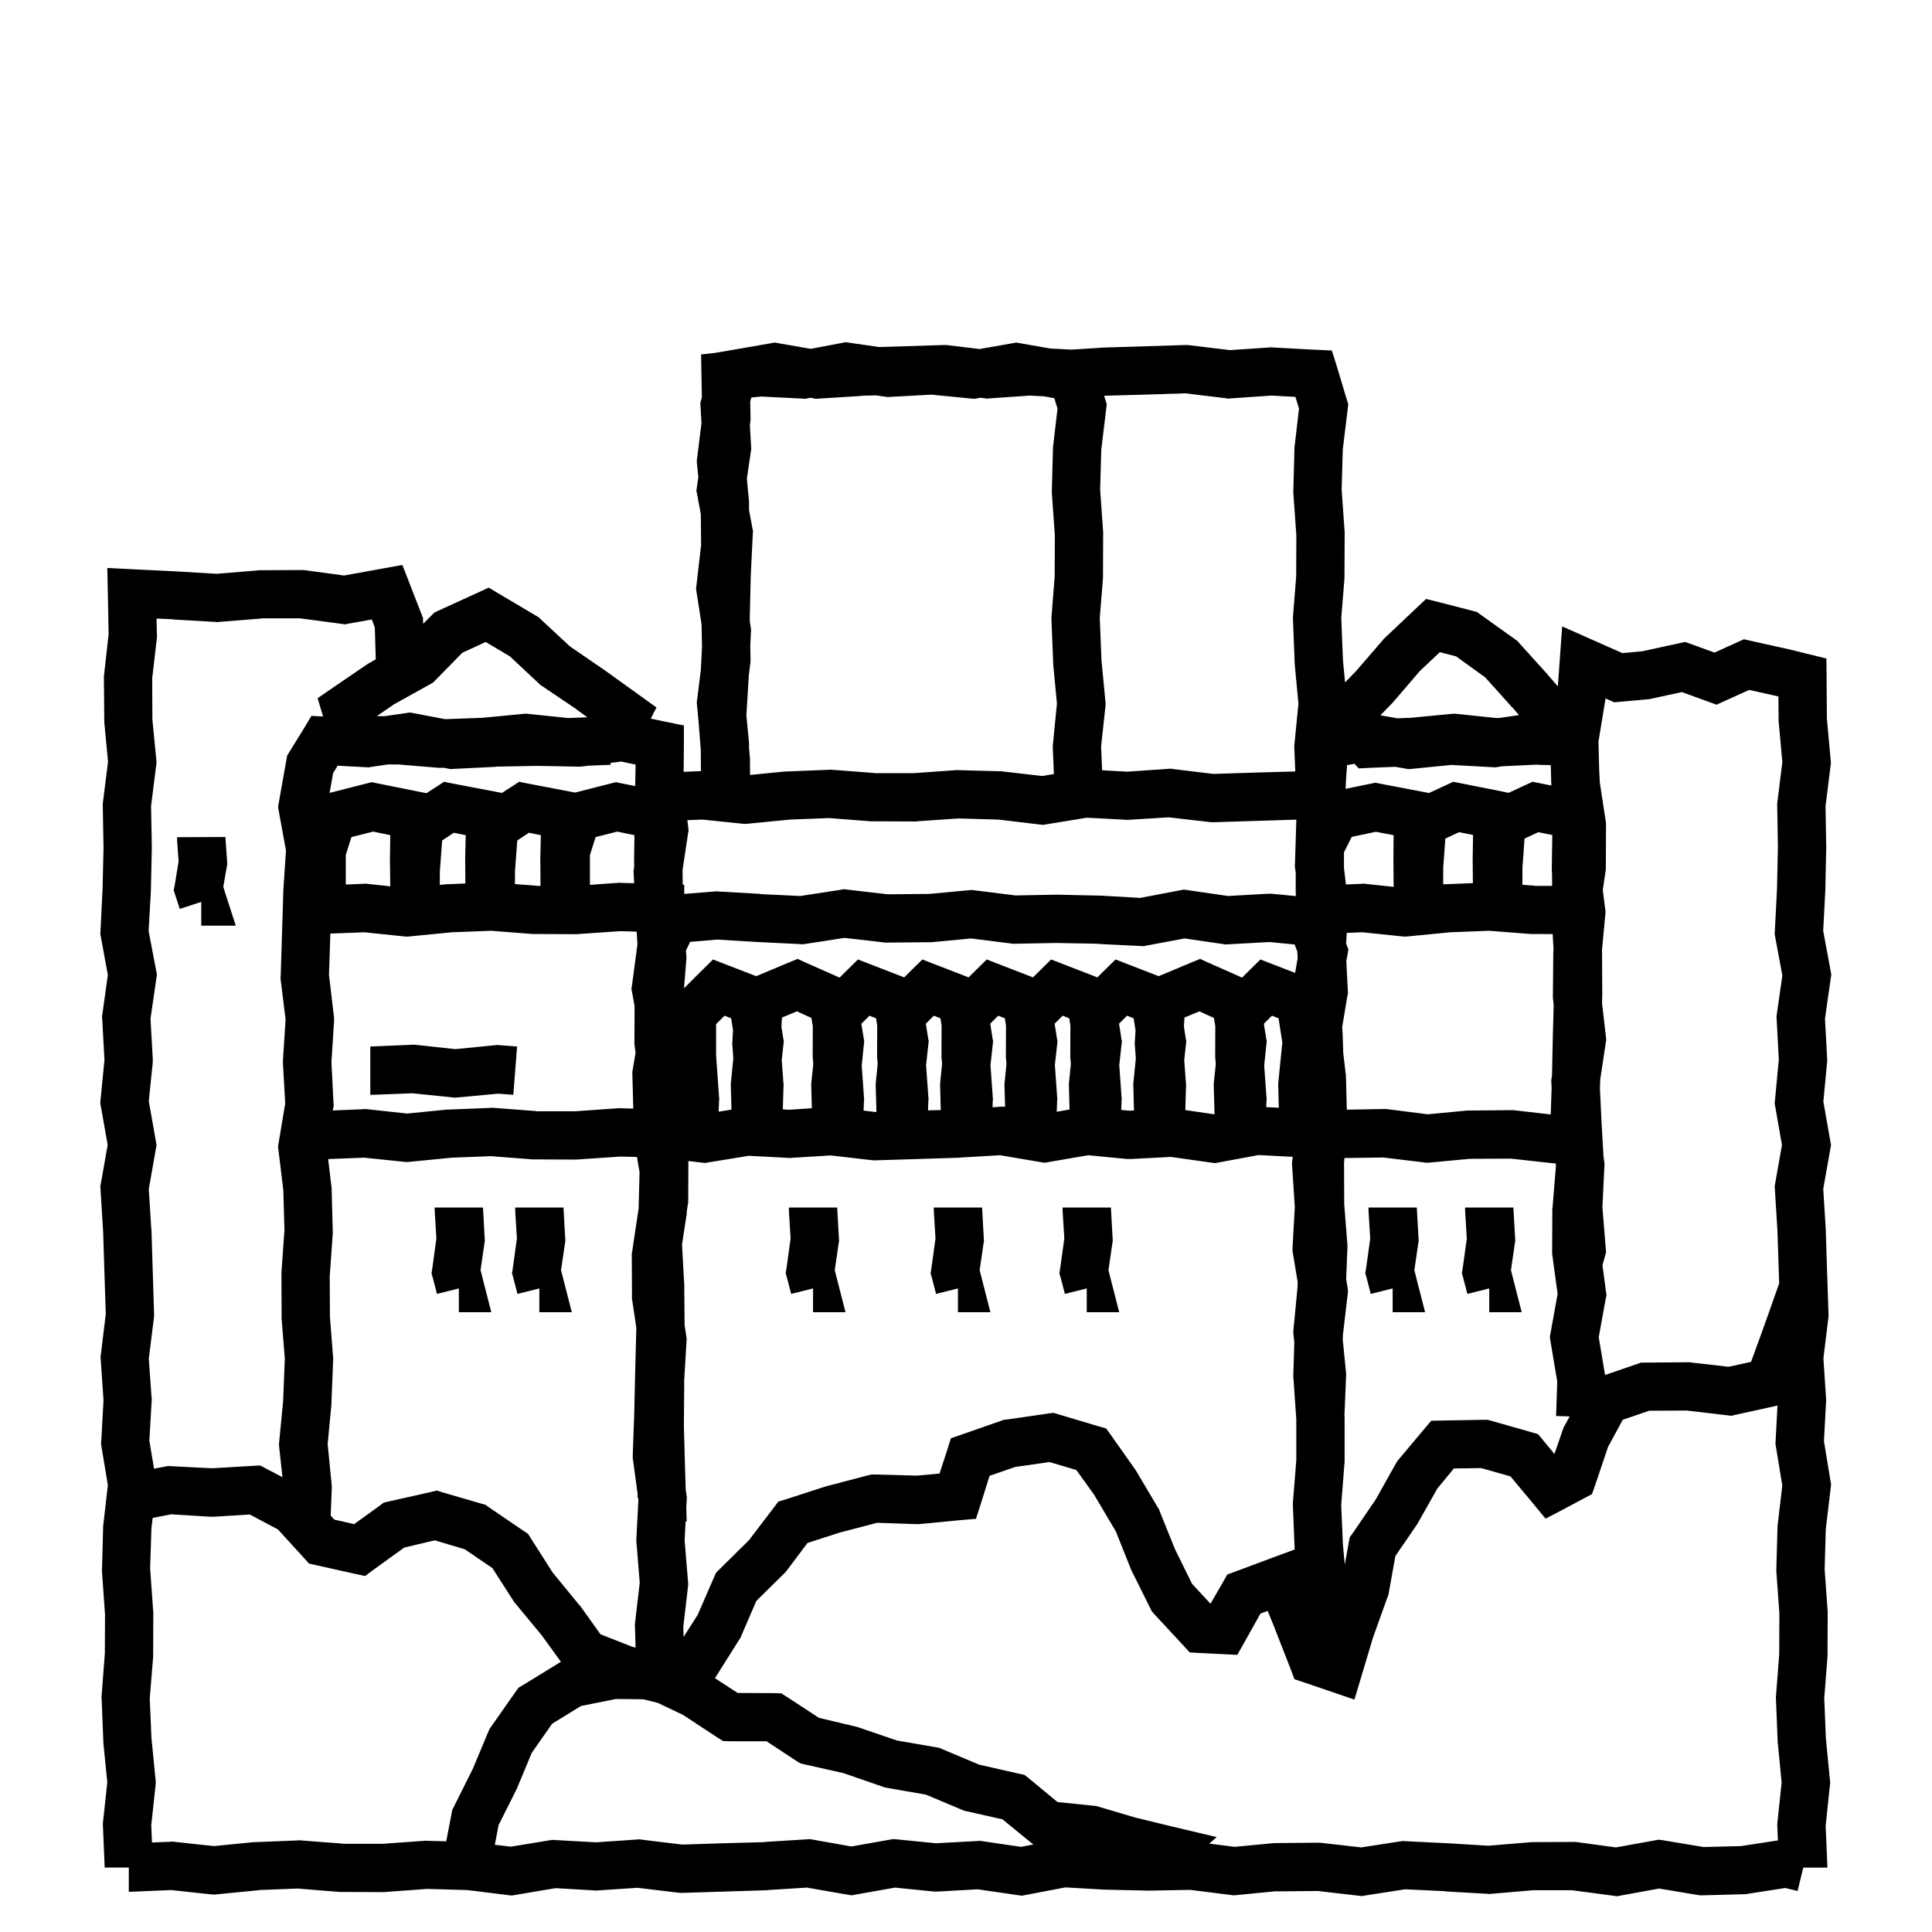 <svg width="120" height="120" viewBox="0 0 120 120" fill="none" xmlns="http://www.w3.org/2000/svg">
<path d="M52.77 21.289L54.597 21.555L58.629 21.43H58.746L58.863 21.441L60.842 21.679L62.859 21.324L63.117 21.277L63.387 21.324L65.225 21.645L66.547 21.715L68.309 21.605H68.332L68.356 21.594L73.629 21.43H73.746L73.863 21.441L76.394 21.746L78.867 21.582L78.949 21.57L79.043 21.582L81.68 21.723L82.723 21.77L83.039 22.777L83.648 24.805L83.742 25.098L83.707 25.414L83.402 27.922L83.332 30.418L83.519 33.055V33.16L83.508 35.809V35.914L83.309 38.375L83.414 41.023L83.545 42.384L84.25 41.656L85.949 39.688L86.055 39.582L87.977 37.766L88.574 37.203L89.383 37.402L91.469 37.941L91.738 38.012L91.961 38.176L94.141 39.734L94.269 39.828L94.375 39.957L96.144 41.914L96.156 41.926V41.938L96.761 42.628L96.876 41.036L97.029 38.908L98.98 39.772L100.768 40.565L101.991 40.454L104.251 39.964L104.674 39.872L105.08 40.02L106.492 40.533L107.859 39.913L108.315 39.706L108.805 39.815L111.137 40.335L111.153 40.338L111.169 40.342L112.312 40.624L113.443 40.902L113.452 42.068L113.472 44.641L113.708 47.224L113.723 47.385L113.702 47.545L113.387 50.076L113.43 52.615V52.672L113.373 55.312L113.372 55.335L113.371 55.358L113.242 57.821L113.7 60.286L113.745 60.528L113.71 60.773L113.353 63.267L113.487 65.759L113.493 65.87L113.483 65.981L113.253 68.422L113.682 70.86L113.728 71.121L113.682 71.381L113.245 73.847L113.398 76.307L113.4 76.352L113.485 78.991L113.572 81.631L113.576 81.747L113.562 81.861L113.256 84.362L113.42 86.862L113.426 86.95L113.421 87.039L113.289 89.516L113.697 91.997L113.731 92.206L113.707 92.416L113.402 94.99L113.332 97.478L113.517 100.053L113.521 100.108V100.165L113.511 102.806V102.86L113.507 102.916L113.308 105.471L113.409 107.978L113.661 110.575L113.676 110.727L113.66 110.877L113.394 113.406L113.499 115.836L113.5 115.868V116H112.004L111.652 117.453L110.891 117.266L108.547 117.629L108.453 117.652H108.359L105.723 117.723H105.582L103.051 117.301L100.672 117.734L100.438 117.781L100.203 117.746L97.637 117.406H95.234L92.598 117.629L92.492 117.641L92.398 117.629L89.75 117.477V117.465L87.277 117.348L84.781 117.734L84.582 117.77L84.394 117.746L81.852 117.453L79.297 117.477L79.285 117.465L76.777 117.711L76.613 117.723L76.449 117.699L73.918 117.383L71.387 117.43H71.328L68.691 117.371H68.644L66.172 117.23L63.711 117.699L63.477 117.746L63.23 117.711L60.723 117.348L58.238 117.488H58.016L55.59 117.242L53.141 117.676L52.883 117.723L52.613 117.676L50.117 117.242L47.691 117.395H47.668L47.645 117.406L42.371 117.57H42.254L42.137 117.559L39.594 117.254L37.133 117.418L37.051 117.43L36.957 117.418L34.508 117.277L32 117.699L31.789 117.734L31.578 117.711L29.023 117.395L26.539 117.324L23.949 117.512L23.891 117.523H23.832L21.195 117.512H21.078L18.5 117.301L16.051 117.395L16.062 117.406L13.426 117.664L13.273 117.676L13.121 117.664L10.625 117.395L8.164 117.5H8V115.996H6.5V115.961L6.395 113.43L6.383 113.312L6.395 113.207L6.664 110.699L6.418 108.227V108.145L6.312 105.496L6.301 105.414L6.312 105.32L6.512 102.684L6.523 100.27L6.336 97.633L6.324 97.551L6.336 97.481L6.406 94.832V94.773L6.418 94.703L6.699 92.242L6.301 89.84L6.277 89.688L6.289 89.523L6.43 86.969L6.254 84.414L6.242 84.273L6.266 84.133L6.57 81.613L6.488 79.094L6.406 76.492L6.242 73.856L6.23 73.68L6.266 73.504L6.688 71.113L6.266 68.734L6.23 68.535L6.242 68.336L6.488 65.84L6.348 63.285L6.336 63.133L6.359 62.992L6.699 60.555L6.266 58.199L6.23 58.023L6.242 57.836L6.371 55.199L6.43 52.668L6.383 50.02V49.914L6.395 49.82L6.711 47.312L6.477 44.852V44.734L6.453 42.086V42.004L6.465 41.91L6.746 39.391L6.699 36.883L6.664 35.277L8.27 35.359L10.918 35.488H10.93L13.438 35.641L16.004 35.43L16.051 35.418H16.109L18.746 35.406H18.852L18.957 35.418L21.371 35.746L23.773 35.312L24.992 35.09L25.438 36.238L26.176 38.137L26.27 38.383L26.281 38.641L26.283 38.746L26.793 38.234L26.98 38.047L27.227 37.93L29.641 36.828L30.355 36.5L31.023 36.898L33.32 38.258L33.461 38.34L33.578 38.457L35.395 40.145L37.527 41.609L37.551 41.621L37.562 41.633L39.73 43.191L40.773 43.941L40.423 44.635L41.281 44.816L42.477 45.062V46.293L42.461 47.94L43.537 47.895L43.525 46.537L43.377 44.68L43.289 43.777L43.277 43.613L43.301 43.449L43.53 41.608L43.603 40.204L43.577 38.797L43.266 36.781L43.23 36.582L43.254 36.395L43.547 33.852L43.529 31.936L43.301 30.711L43.254 30.477L43.289 30.23L43.374 29.644L43.289 28.777L43.277 28.613L43.301 28.449L43.57 26.286L43.512 25.238L43.5 25.016L43.559 24.805L43.594 24.66L43.57 23.387L43.547 22.016L44.414 21.919L45.223 21.781L47.859 21.324L48.117 21.277L48.387 21.324L50.353 21.667L52.289 21.301L52.523 21.254L52.77 21.289ZM110.225 87.342L107.775 87.881L107.529 87.939L107.271 87.904L104.764 87.611L102.432 87.623L100.791 88.186L99.877 89.873L99.08 92.24L98.881 92.803L98.353 93.084L97.076 93.764L95.998 94.326L95.225 93.389L93.818 91.701L92.002 91.186L90.303 91.209L89.272 92.463L88.041 94.643L88.006 94.701L87.971 94.748L86.67 96.647L86.26 98.932L86.236 99.061L86.189 99.178L85.287 101.686L84.572 104.076L84.127 105.564L82.65 105.061L81.068 104.521L80.4 104.299L80.154 103.643L79.182 101.158V101.146L78.736 100.057L78.291 100.221L77.307 101.979L76.85 102.787L75.924 102.74L74.506 102.67L73.897 102.635L73.486 102.189L71.682 100.244L71.541 100.08L71.447 99.893L70.264 97.514L69.303 95.111L67.99 92.897V92.885L66.853 91.303L65.189 90.811L63.057 91.115L61.463 91.666L60.924 93.389L60.619 94.338L59.635 94.42L57.092 94.666H56.904L54.478 94.584L52.147 95.193L50.154 95.838L48.842 97.584L48.772 97.666L48.701 97.736L46.978 99.436L46.053 101.58L46.006 101.697L45.947 101.791L44.529 104.041L44.406 104.235L45.816 105.152L48.078 105.164L48.523 105.176L48.898 105.41L50.867 106.699L53.188 107.25L53.258 107.262L53.34 107.297L55.707 108.105L58.215 108.539L58.379 108.574L58.531 108.645L60.816 109.605L63.289 110.168L63.629 110.238L63.91 110.461L65.68 111.926L67.93 112.16L68.07 112.172L68.199 112.207L70.578 112.91H70.59L72.758 113.438L75.57 114.105L75.111 114.511L76.684 114.711L79.144 114.477H79.273L81.91 114.453H82.004L82.086 114.465L84.547 114.746L86.973 114.371L87.125 114.348L87.277 114.359L89.914 114.488H89.926L92.445 114.641L95 114.43L95.059 114.418H95.106L97.754 114.406H97.859L97.965 114.418L100.367 114.746L102.77 114.312L103.027 114.266L103.285 114.301L105.816 114.723L108.137 114.664L110.43 114.312L110.392 113.425L110.388 113.313L110.398 113.203L110.66 110.712L110.419 108.225L110.415 108.183L110.413 108.141L110.307 105.5L110.304 105.412L110.311 105.323L110.511 102.743L110.52 100.21L110.334 97.627L110.329 97.553L110.331 97.478L110.405 94.838L110.407 94.77L110.415 94.704L110.702 92.272L110.304 89.843L110.277 89.683L110.286 89.52L110.403 87.299L110.225 87.342ZM36.09 105.961L34.297 107.062L33.031 108.867L32.094 111.117L32.047 111.211L30.969 113.355L30.734 114.584L31.73 114.699L34.156 114.301L34.32 114.277L34.484 114.289L37.016 114.43L39.582 114.254L39.723 114.242L39.863 114.266L42.371 114.57L44.914 114.488L47.504 114.418V114.406L50.152 114.242L50.328 114.23L50.504 114.266L52.883 114.688L55.262 114.266L55.461 114.23L55.66 114.242L58.133 114.488L60.723 114.348L60.863 114.336L61.016 114.359L63.418 114.711L64.181 114.568L64.133 114.527L62.27 113.004L60.043 112.5L59.914 112.477L59.797 112.43L57.512 111.469L55.098 111.047L54.98 111.023L54.863 110.988L52.391 110.133L49.941 109.582L49.684 109.512L49.461 109.371L47.609 108.152H45.348L44.914 108.141L44.539 107.906L42.418 106.512L40.861 105.77L39.962 105.546L38.258 105.527L36.09 105.961ZM9.484 94.281L9.406 94.926L9.324 97.41L9.512 100.047L9.523 100.105V100.164L9.512 102.801V102.918L9.301 105.496L9.406 107.934L9.664 110.57L9.676 110.723L9.664 110.875L9.395 113.359L9.44 114.441L10.578 114.395L10.684 114.383L10.801 114.395L13.285 114.664L15.77 114.418H15.863L18.5 114.312L18.594 114.301L18.676 114.312L21.312 114.512L21.301 114.523H23.738L26.375 114.336L26.445 114.324L26.527 114.336L27.717 114.367L28.051 112.629L28.086 112.43L29.363 109.875L30.348 107.52L30.418 107.367L30.512 107.238L32.023 105.082L32.211 104.824L32.469 104.672L34.742 103.277L34.839 103.216L33.654 101.58L31.967 99.541L31.908 99.471L31.861 99.389L30.584 97.397L28.861 96.225L27.01 95.674L25.111 96.119L23.213 97.49L22.674 97.889L22.018 97.748L19.662 97.221L19.193 97.115L18.877 96.764L17.26 94.994L15.514 94.068L13.275 94.209H13.1L10.627 94.057L9.484 94.281ZM28.051 71.906H28.062L25.426 72.164L25.273 72.176L25.121 72.164L22.625 71.906L20.382 71.991L20.586 73.703L20.598 73.773V73.832L20.668 76.481V76.633L20.48 79.269L20.492 81.789L20.691 84.32V84.496L20.586 87.144V87.227L20.352 89.699L20.598 92.207L20.609 92.312V92.43L20.538 94.137L20.764 94.385L21.994 94.666L23.588 93.518L23.834 93.33L24.139 93.26L26.752 92.674L27.127 92.58L27.502 92.697L29.916 93.4L30.139 93.459L30.338 93.6L32.541 95.1L32.799 95.275L32.963 95.533L34.322 97.666L35.963 99.67L36.033 99.74L37.299 101.51L39.268 102.283L39.476 102.334L39.441 101.039L39.43 100.934L39.441 100.828L39.734 98.309L39.535 95.836L39.523 95.742V95.648L39.652 93.141L39.64 93.049L39.605 93.051L39.597 92.735L39.312 90.633L39.301 90.516V90.387L39.395 87.75L39.453 85.125L39.523 82.523L39.523 82.464L39.277 80.816L39.254 80.711V80.606L39.242 77.969V77.852L39.266 77.734L39.349 77.189L39.348 77.168L39.371 77.027L39.666 75.06L39.723 72.812L39.565 71.864L38.539 71.836L35.949 72.012L35.891 72.023H35.832L33.195 72.012H33.078L30.5 71.812L28.051 71.906ZM75.711 72.199L75.477 72.246L75.231 72.211L72.723 71.859L70.238 71.988H70.016L67.59 71.754L65.141 72.176L64.883 72.223L64.613 72.176L62.117 71.754L59.691 71.894H59.668L59.645 71.906L54.371 72.07H54.254L54.137 72.059L51.594 71.766L49.133 71.918L49.051 71.93L48.957 71.918L46.508 71.789L44 72.199L43.789 72.234L43.578 72.211L42.757 72.112L42.746 74.602V74.707L42.723 74.812L42.654 75.27L42.652 75.356V75.449L42.629 75.543L42.361 77.307L42.5 79.793V79.875L42.522 82.307L42.629 83.019L42.652 83.172L42.641 83.324L42.488 85.879L42.5 85.891L42.477 88.527L42.547 91.117L42.591 92.519L42.641 92.883L42.664 93.012L42.652 93.152L42.626 93.654L42.652 94.504H42.583L42.523 95.672L42.734 98.238L42.746 98.391L42.734 98.531L42.441 101.039L42.458 101.673L43.334 100.303L44.353 97.959L44.471 97.689L44.682 97.478L46.522 95.662L48.057 93.647L48.338 93.272L48.795 93.131L51.256 92.334L51.303 92.322L51.338 92.311L53.928 91.631L54.139 91.584H54.361L56.951 91.654L58.357 91.525L58.838 90.049L59.06 89.334L59.775 89.088L62.225 88.232L62.353 88.186L62.506 88.174L65.096 87.799L65.424 87.752L65.74 87.846L68.213 88.584L68.705 88.725L69.01 89.147L70.498 91.256L70.533 91.303L70.568 91.361L71.916 93.635L71.986 93.728L72.022 93.846L72.982 96.225L74.037 98.369L75.186 99.611L75.959 98.275L76.228 97.795L76.744 97.607L79.064 96.74L80.423 96.24L80.422 96.223L80.41 96.188V96.141L80.305 93.504V93.328L80.516 90.68V88.16L80.505 88H80.504V87.988L80.34 85.629L80.328 85.547V85.477L80.393 83.373L80.34 82.879L80.328 82.727L80.34 82.574L80.586 80.019L80.602 79.629L80.305 77.848L80.281 77.684V77.519L80.422 74.965L80.258 72.422L80.246 72.281L80.258 72.141L80.292 71.853L78.172 71.742L75.711 72.199ZM83.504 71.928L83.481 72.262L83.492 74.793L83.691 77.324V77.5L83.612 79.457L83.703 79.992L83.727 80.203L83.703 80.414L83.41 82.922L83.4 83.203L83.598 85.199L83.609 85.316V85.422L83.506 87.917L83.516 88.055V90.856L83.504 90.914L83.305 93.481L83.41 95.93L83.526 97.184L83.775 95.803L83.834 95.486L84.022 95.228L85.451 93.131L86.705 90.893L86.775 90.775L86.857 90.67L88.451 88.772L88.897 88.244L89.576 88.232L92.178 88.186H92.4L92.611 88.244L95.084 88.947L95.529 89.076L95.822 89.428L96.549 90.307L97.076 88.783L97.123 88.654L97.182 88.549L97.496 87.975L96.652 87.953L96.723 85.809L96.301 83.289L96.266 83.031L96.312 82.773L96.746 80.371L96.418 77.957L96.406 77.852V77.746L96.418 75.109V75.051L96.43 75.004L96.641 72.438L96.63 72.269L96.394 72.246L93.852 71.965L91.297 71.977H91.285L88.777 72.211L88.613 72.223L88.449 72.199L85.918 71.894L83.504 71.928ZM16.238 38.418L13.602 38.629L13.496 38.641L13.391 38.629L10.754 38.477V38.465L9.723 38.418L9.746 39.414L9.758 39.508L9.746 39.613L9.453 42.133L9.465 44.699L9.711 47.219L9.723 47.383L9.699 47.547L9.383 50.066L9.43 52.609V52.668L9.371 55.316V55.363L9.23 57.824L9.746 60.531L9.711 60.777L9.348 63.273L9.488 65.758V65.981L9.242 68.394L9.676 70.856L9.723 71.125L9.676 71.383L9.242 73.856L9.395 76.305V76.328L9.406 76.352L9.57 81.625V81.742L9.559 81.859L9.242 84.391L9.418 86.863L9.43 86.945L9.418 87.039L9.277 89.488L9.568 91.222L10.252 91.092L10.44 91.057L10.615 91.068L13.17 91.197L15.748 91.045L16.158 91.022L16.533 91.221L17.543 91.75L17.34 89.875L17.328 89.723L17.34 89.57L17.586 87.016L17.691 84.379L17.492 81.918V81.801L17.48 79.164V79.047L17.668 76.41L17.598 73.926L17.293 71.418L17.27 71.207L17.715 68.535L17.574 66.039V65.863L17.738 63.32L17.434 60.859L17.422 60.742L17.434 60.625L17.598 55.352V55.305L17.762 52.82L17.316 50.383L17.27 50.125L17.316 49.855L17.785 47.219L17.832 46.938L17.984 46.691L18.887 45.227L19.344 44.465L20.067 44.502L20.043 44.422L19.727 43.367L20.629 42.746L22.809 41.258L22.926 41.188L23.339 40.954L23.281 38.969L23.094 38.477L21.664 38.734L21.43 38.781L21.195 38.746L18.641 38.406H16.227L16.238 38.418ZM107.174 43.518L106.617 43.77L106.043 43.56L104.462 42.986L102.533 43.405L102.443 43.425L102.351 43.434L100.651 43.587L100.265 43.622L99.909 43.465L99.715 43.378L99.712 43.424L99.707 43.492L99.696 43.56L99.284 46.06L99.33 47.881L99.37 48.624L99.735 51.01L99.753 51.125L99.752 51.242L99.742 53.882V53.988L99.727 54.093L99.553 55.277L99.699 56.453L99.723 56.617L99.711 56.781L99.5 59.031L99.503 59.072L99.506 59.11V59.148L99.519 61.788V61.837L99.506 62.308L99.746 64.387L99.769 64.586L99.734 64.785L99.394 67.04L99.393 67.107L99.392 67.117V67.127L99.375 67.607L99.477 69.754L99.595 71.8L99.643 72.158L99.66 72.294L99.653 72.43L99.528 74.978L99.734 77.516L99.756 77.78L99.685 78.037L99.531 78.587L99.746 80.195L99.781 80.43L99.734 80.664L99.301 83.055L99.693 85.402L101.693 84.717L101.928 84.635H102.174L104.822 84.611H104.916L105.01 84.623L107.365 84.893L108.76 84.588L109.369 82.924L109.979 81.213L110.507 79.713L110.487 79.089V79.088L110.402 76.476L110.24 73.853L110.229 73.675L110.26 73.499L110.681 71.119L110.264 68.739L110.229 68.54L110.247 68.339L110.485 65.806L110.35 63.281L110.341 63.134L110.362 62.987L110.705 60.592L110.26 58.193L110.228 58.02L110.237 57.842L110.373 55.233L110.429 52.632L110.386 50.025L110.384 49.92L110.397 49.815L110.705 47.338L110.479 44.856L110.473 44.794V44.731L110.461 43.257L108.642 42.852L107.174 43.518ZM30 75.012L30.105 76.91L30.117 77.062L30.094 77.203L29.848 78.891L30.035 79.629L30.516 81.504H28.5V80.027L27.141 80.367L26.883 79.371L26.801 79.09L26.848 78.797L27.105 76.934L27 75.188V75H30V75.012ZM35 75.012L35.105 76.91L35.117 77.062L35.094 77.203L34.848 78.891L35.035 79.629L35.516 81.504H33.5V80.027L32.141 80.367L31.883 79.371L31.801 79.09L31.848 78.797L32.105 76.934L32 75.188V75H35V75.012ZM52 75.012L52.105 76.91L52.117 77.062L52.094 77.203L51.848 78.891L52.035 79.629L52.516 81.504H50.5V80.027L49.141 80.367L48.883 79.371L48.801 79.09L48.848 78.797L49.105 76.934L49 75.188V75H52V75.012ZM61 75.012L61.105 76.91L61.117 77.062L61.094 77.203L60.848 78.891L61.035 79.629L61.516 81.504H59.5V80.027L58.141 80.367L57.883 79.371L57.801 79.09L57.848 78.797L58.105 76.934L58 75.188V75H61V75.012ZM69 75.012L69.106 76.91L69.117 77.062L69.094 77.203L68.848 78.891L69.035 79.629L69.516 81.504H67.5V80.027L66.141 80.367L65.883 79.371L65.801 79.09L65.848 78.797L66.106 76.934L66 75.188V75H69V75.012ZM88 75.012L88.106 76.91L88.117 77.062L88.094 77.203L87.848 78.891L88.035 79.629L88.516 81.504H86.5V80.027L85.141 80.367L84.883 79.371L84.801 79.09L84.848 78.797L85.106 76.934L85 75.188V75H88V75.012ZM94 75.012L94.106 76.91L94.117 77.062L94.094 77.203L93.848 78.891L94.035 79.629L94.516 81.504H92.5V80.027L91.141 80.367L90.883 79.371L90.801 79.09L90.848 78.797L91.106 76.934L91 75.188V75H94V75.012ZM90.051 57.906H90.062L87.426 58.164L87.273 58.176L87.121 58.164L84.625 57.906L83.651 57.942L83.609 58.602L83.75 58.969L83.68 59.379L83.622 59.691L83.715 61.516L83.727 61.68L83.691 61.844L83.364 63.802L83.398 64.312V64.348L83.431 65.399L83.586 66.707L83.598 66.766V66.836L83.653 68.924L85.977 68.883H86.082L86.188 68.894L88.684 69.211L91.144 68.977H91.273L93.91 68.953H94.004L94.086 68.965L96.242 69.211L96.254 69.199V69.211L96.318 69.217L96.374 67.579L96.359 67.269L96.348 67.129L96.397 66.804L96.448 64.405V64.395L96.502 62.418L96.465 62.09L96.453 61.996V61.914L96.477 59.266V59.148L96.493 58.972L96.439 58.017L95.195 58.012H95.078L92.5 57.812L90.051 57.906ZM73.57 63.203L73.536 63.773L73.648 64.492L73.684 64.68L73.66 64.879L73.555 65.846L73.664 67.328L73.676 67.398L73.664 67.481L73.623 68.948L75.418 69.211L75.436 69.207L75.387 67.398V67.305L75.398 67.199L75.514 66.102L75.488 65.746L75.477 65.688V65.629L75.484 63.741L75.398 63.227L74.496 62.816L73.57 63.203ZM28.051 57.906H28.062L25.426 58.164L25.273 58.176L25.121 58.164L22.625 57.906L20.519 57.986L20.516 58.094L20.434 60.543L20.738 63.133L20.75 63.273V63.414L20.586 65.969L20.715 68.523L20.727 68.688L20.691 68.84L20.669 68.974L22.578 68.894L22.684 68.883L22.801 68.894L25.285 69.164L27.77 68.918H27.863L30.5 68.812L30.594 68.801L30.676 68.812L33.312 69.012L33.301 69.023H35.738L38.375 68.836L38.445 68.824L38.527 68.836L39.334 68.857L39.277 66.715V66.574L39.301 66.434L39.476 65.386L39.418 64.961L39.406 64.856V64.75L39.416 62.494L39.266 61.664L39.219 61.43L39.254 61.195L39.593 58.652L39.545 57.865L38.527 57.836L35.949 58.012L35.891 58.023H35.832L33.195 58.012H33.078L30.5 57.812L28.051 57.906ZM53.5 63.589L53.645 64.481L53.68 64.68L53.656 64.879L53.523 66.185L53.664 68.172L53.676 68.254L53.664 68.348L53.638 68.981L54.371 69.07L54.437 69.067L54.391 67.398V67.305L54.402 67.199L54.513 66.091L54.488 65.746L54.477 65.688V65.629L54.484 63.704L54.414 63.25L54.004 63.086L53.5 63.589ZM65.506 63.583L65.648 64.492L65.684 64.68L65.66 64.879L65.52 66.16L65.664 68.172L65.676 68.254L65.664 68.348L65.635 69.054L66.432 68.912L66.391 67.398V67.305L66.402 67.199L66.513 66.091L66.488 65.746L66.477 65.688V65.629L66.484 63.704L66.414 63.25L66.004 63.086L65.506 63.583ZM44.477 63.613V65.535L44.664 68.172L44.676 68.254L44.664 68.348L44.635 69.05L45.432 68.919L45.391 67.398V67.305L45.402 67.199L45.548 65.746L45.488 64.902L45.477 64.809L45.488 64.703L45.529 63.99L45.414 63.25L45.004 63.086L44.477 63.613ZM69.506 63.583L69.648 64.492L69.684 64.68L69.66 64.879L69.52 66.16L69.664 68.172L69.676 68.254L69.664 68.348L69.64 68.939L70.133 68.988L70.434 68.972L70.391 67.398V67.305L70.402 67.199L70.548 65.746L70.488 64.902L70.477 64.809L70.488 64.703L70.529 63.99L70.414 63.25L70.004 63.086L69.506 63.583ZM57.506 63.583L57.648 64.492L57.684 64.68L57.66 64.879L57.52 66.16L57.664 68.172L57.676 68.254L57.664 68.348L57.639 68.968L58.433 68.946L58.391 67.398V67.305L58.402 67.199L58.513 66.091L58.488 65.746L58.477 65.688V65.629L58.484 63.704L58.414 63.25L58.004 63.086L57.506 63.583ZM48.57 63.203L48.536 63.773L48.648 64.492L48.684 64.68L48.66 64.879L48.555 65.846L48.664 67.328L48.676 67.398L48.664 67.481L48.624 68.907L49.016 68.93L50.426 68.833L50.387 67.398V67.305L50.398 67.199L50.514 66.102L50.488 65.746L50.477 65.688V65.629L50.484 63.741L50.398 63.227L49.496 62.816L48.57 63.203ZM78.5 63.589L78.644 64.481L78.68 64.68L78.656 64.879L78.522 66.185L78.664 68.172L78.676 68.254L78.664 68.348L78.647 68.766L79.429 68.804L79.391 67.398V67.305L79.402 67.199L79.648 64.75L79.414 63.25L79.004 63.086L78.5 63.589ZM61.506 63.583L61.648 64.492L61.684 64.68L61.66 64.879L61.52 66.16L61.664 68.172L61.676 68.254L61.664 68.348L61.647 68.773L62.152 68.742L62.328 68.731L62.428 68.75L62.391 67.398V67.305L62.402 67.199L62.513 66.091L62.488 65.746L62.477 65.688V65.629L62.484 63.704L62.414 63.25L62.004 63.086L61.506 63.583ZM25.801 64.894L28.285 65.164L30.77 64.918L30.91 64.906L31.039 64.918L32.117 65L31.883 68L30.934 67.93L28.426 68.164L28.273 68.176L28.121 68.164L25.625 67.906L23.164 68H23V65H23.035L25.578 64.894L25.684 64.883L25.801 64.894ZM50.023 58.629L49.871 58.652L49.73 58.641L47.082 58.512H47.07L44.551 58.359L42.863 58.5L42.607 59.038L42.629 59.395L42.641 59.5L42.629 59.605L42.486 61.383L43.598 60.273L44.289 59.594L45.191 59.945L46.968 60.632L48.945 59.805L49.543 59.559L50.129 59.828L52.149 60.721L52.598 60.273L53.289 59.594L54.191 59.945L56.163 60.707L56.598 60.273L57.289 59.594L58.191 59.945L60.163 60.707L60.598 60.273L61.289 59.594L62.191 59.945L64.163 60.707L64.598 60.273L65.289 59.594L66.191 59.945L68.163 60.707L68.598 60.273L69.289 59.594L70.191 59.945L71.968 60.632L73.945 59.805L74.543 59.559L75.129 59.828L77.149 60.721L77.598 60.273L78.289 59.594L79.191 59.945L80.442 60.429L80.601 59.514L80.576 59.089L80.41 58.664L78.852 58.512L76.285 58.652L76.133 58.664L75.992 58.641L73.578 58.289L71.199 58.734L71.023 58.77L70.836 58.758L68.199 58.629V58.617L65.633 58.57L63.02 58.617H62.914L62.82 58.605L60.312 58.289L57.852 58.523H57.734L55.086 58.547H55.004L54.91 58.535L52.449 58.254L50.023 58.629ZM14.105 53.488L14.117 53.676L14.082 53.852L13.871 55.082L14.012 55.539L14.645 57.496H12.5V56.02L11.164 56.453L10.906 55.656L10.789 55.305L10.859 54.941L11.094 53.5L11 52.211V52L14 51.988L14.105 53.488ZM70.133 50.918L70.051 50.93L69.957 50.918L67.508 50.789L65 51.199L64.789 51.234L64.578 51.211L62.023 50.906L59.539 50.836L56.949 51.012L56.891 51.023H56.832L54.195 51.012H54.078L51.5 50.812L49.051 50.906H49.062L46.426 51.164L46.273 51.176L46.121 51.164L43.625 50.906L42.693 50.941L42.746 51.391L42.77 51.59L42.734 51.777L42.394 54.044L42.405 54.949L42.5 54.953V55.522L44.398 55.371L44.504 55.359L44.609 55.371L47.246 55.523L47.234 55.535L49.707 55.652L52.215 55.266L52.414 55.23L52.613 55.254L55.133 55.547L57.711 55.523L60.219 55.289L60.383 55.277L60.547 55.301L63.066 55.617L65.609 55.57H65.668L68.316 55.629H68.363L70.824 55.77L73.531 55.254L73.777 55.289L76.273 55.652L78.758 55.512H78.981L80.488 55.658L80.477 55.273V55.238L80.481 54.245L80.434 53.863L80.422 53.746L80.434 53.629L80.518 50.91L75.371 51.07H75.254L75.137 51.059L72.594 50.766L70.133 50.918ZM83.957 51.98L83.477 52.941V53.912L83.597 54.935L84.578 54.895L84.684 54.883L84.801 54.895L86.561 55.085L86.547 53.375V53.34L86.559 51.875L85.457 51.664L83.957 51.98ZM21.828 51.992L21.477 53.105V54.94L22.578 54.895L22.684 54.883L22.801 54.895L24.241 55.051L24.219 53.375V53.34L24.242 51.875L23.176 51.652L21.828 51.992ZM32.129 52.203L31.988 54.102L31.982 54.911L33.312 55.012L33.301 55.023H33.573L33.559 53.375V53.316L33.594 51.875L32.855 51.723L32.129 52.203ZM94.693 52.086L94.564 53.867L94.558 54.954L95.312 55.012L95.301 55.023H96.407L96.399 54.225L96.394 54.18L96.383 54.086V53.98L96.393 53.418V53.328L96.416 51.863L95.549 51.688L94.693 52.086ZM27.463 52.203L27.322 54.102L27.316 54.962L27.77 54.918H27.863L28.905 54.876L28.893 53.375V53.316L28.928 51.875L28.189 51.723L27.463 52.203ZM36.994 51.992L36.643 53.105V54.959L38.375 54.836L38.445 54.824L38.527 54.836L39.388 54.859L39.359 54.273L39.348 54.121L39.371 53.98L39.391 53.849L39.385 53.375V53.34L39.408 51.875L38.342 51.652L36.994 51.992ZM89.772 52.086L89.643 53.867L89.637 54.931L89.769 54.918H89.863L91.483 54.852L91.471 53.375V53.328L91.494 51.863L90.627 51.688L89.772 52.086ZM37.926 47.384V47.504H37.891L36.544 47.56L36.184 47.605L36.078 47.617H35.973L35.405 47.606L35.348 47.609H35.242L35.177 47.602L33.371 47.57L30.793 47.617V47.629L28.156 47.758L27.98 47.77L27.805 47.734L27.549 47.685L27.426 47.691H27.25L24.719 47.48H24.111L23.012 47.641L22.871 47.664L22.719 47.652L20.973 47.559L20.691 48.016L20.471 49.248L22.766 48.664L23.094 48.582L23.422 48.652L26.488 49.266L27.076 48.887L27.58 48.559L28.166 48.676L30.744 49.168L31.175 49.252L31.742 48.887L32.246 48.559L32.832 48.676L35.41 49.168L35.717 49.227L37.932 48.664L38.26 48.582L38.588 48.652L39.454 48.825L39.477 47.488L38.586 47.301L37.926 47.384ZM83.668 47.523L83.598 48.496L83.581 48.996L85.141 48.676L85.434 48.617L85.727 48.676L88.363 49.18L88.759 49.255L89.807 48.77L90.264 48.559L90.744 48.652L93.334 49.168L93.702 49.245L94.728 48.77L95.186 48.559L95.666 48.652L96.361 48.79L96.353 48.73L96.35 48.635L96.325 47.691L96.317 47.522L95.547 47.504L95.465 47.492L93.332 47.594L93.008 47.641L92.867 47.664L92.715 47.652L90.148 47.512L87.664 47.758L87.465 47.77L87.266 47.734L86.667 47.628L85.082 47.691L84.391 47.727L84.133 47.442L83.668 47.523ZM55.277 24.652L55.137 24.664L54.984 24.641L54.41 24.557L53.484 24.582L53.496 24.594L50.848 24.758L50.672 24.77L50.496 24.734L50.339 24.706L50.191 24.734L50.016 24.77L49.84 24.758L47.285 24.629L46.664 24.691L46.598 24.943L46.617 25.977V26.082L46.605 26.188L46.576 26.411L46.652 27.723L46.664 27.863L46.641 28.016L46.389 29.733L46.523 31.145V31.273L46.526 31.696L46.734 32.809L46.77 32.984L46.758 33.16L46.629 35.797L46.57 38.387L46.574 38.62L46.629 38.973L46.652 39.125L46.641 39.277L46.601 40.086L46.617 40.977V41.082L46.605 41.188L46.512 41.926L46.359 44.431L46.523 46.145V46.273L46.524 46.451L46.57 47L46.582 47.047V47.105L46.588 48.134L48.77 47.918H48.863L51.5 47.812L51.594 47.801L51.676 47.812L54.312 48.012L54.301 48.023H56.738L59.375 47.836L59.445 47.824L59.527 47.836L62.164 47.906H62.234L62.293 47.918L64.731 48.199L65.459 48.079L65.391 46.426V46.309L65.402 46.203L65.648 43.707L65.414 41.223V41.141L65.309 38.504V38.328L65.508 35.797L65.519 33.266L65.332 30.629V30.477L65.402 27.84V27.77L65.414 27.699L65.684 25.379L65.485 24.732L64.84 24.617L63.973 24.57L61.418 24.746L61.277 24.758L61.137 24.734L60.899 24.705L60.738 24.734L60.539 24.77L60.34 24.758L57.855 24.512L55.277 24.652ZM71.086 24.512L68.58 24.579L68.648 24.805L68.742 25.098L68.707 25.414L68.402 27.922L68.332 30.418L68.519 33.055V33.16L68.508 35.809V35.914L68.309 38.375L68.414 41L68.66 43.578L68.672 43.73L68.66 43.883L68.391 46.355L68.453 47.843L70.016 47.93L72.582 47.754L72.723 47.742L72.863 47.766L75.371 48.07L77.914 47.988L80.422 47.918L80.452 47.914L80.391 46.426V46.309L80.402 46.203L80.648 43.707L80.414 41.223V41.141L80.309 38.504V38.328L80.508 35.797L80.519 33.266L80.332 30.629V30.477L80.402 27.84V27.77L80.414 27.699L80.684 25.379L80.461 24.652L78.973 24.57L76.418 24.746L76.277 24.758L76.137 24.734L73.617 24.43L71.086 24.512ZM28.715 40.543L27.039 42.254L26.898 42.395L26.711 42.5L24.461 43.754L23.406 44.48L23.882 44.484L25.227 44.289L25.473 44.254L27.646 44.668L29.945 44.586L32.5 44.34L32.652 44.328L32.805 44.34L35.289 44.598L36.458 44.552L36.481 44.549L35.816 44.07V44.059L33.66 42.605L33.566 42.547L33.484 42.465L31.668 40.766L30.168 39.875L28.715 40.543ZM88.188 41.68L86.488 43.66L86.43 43.719L85.738 44.429L86.795 44.614L87.602 44.586L90.156 44.34L90.309 44.328L90.461 44.34L92.945 44.598L93.159 44.589L94.35 44.416L93.918 43.918V43.93L92.254 42.078L90.438 40.766L89.43 40.508L88.188 41.68Z" fill="black"/>
</svg>
